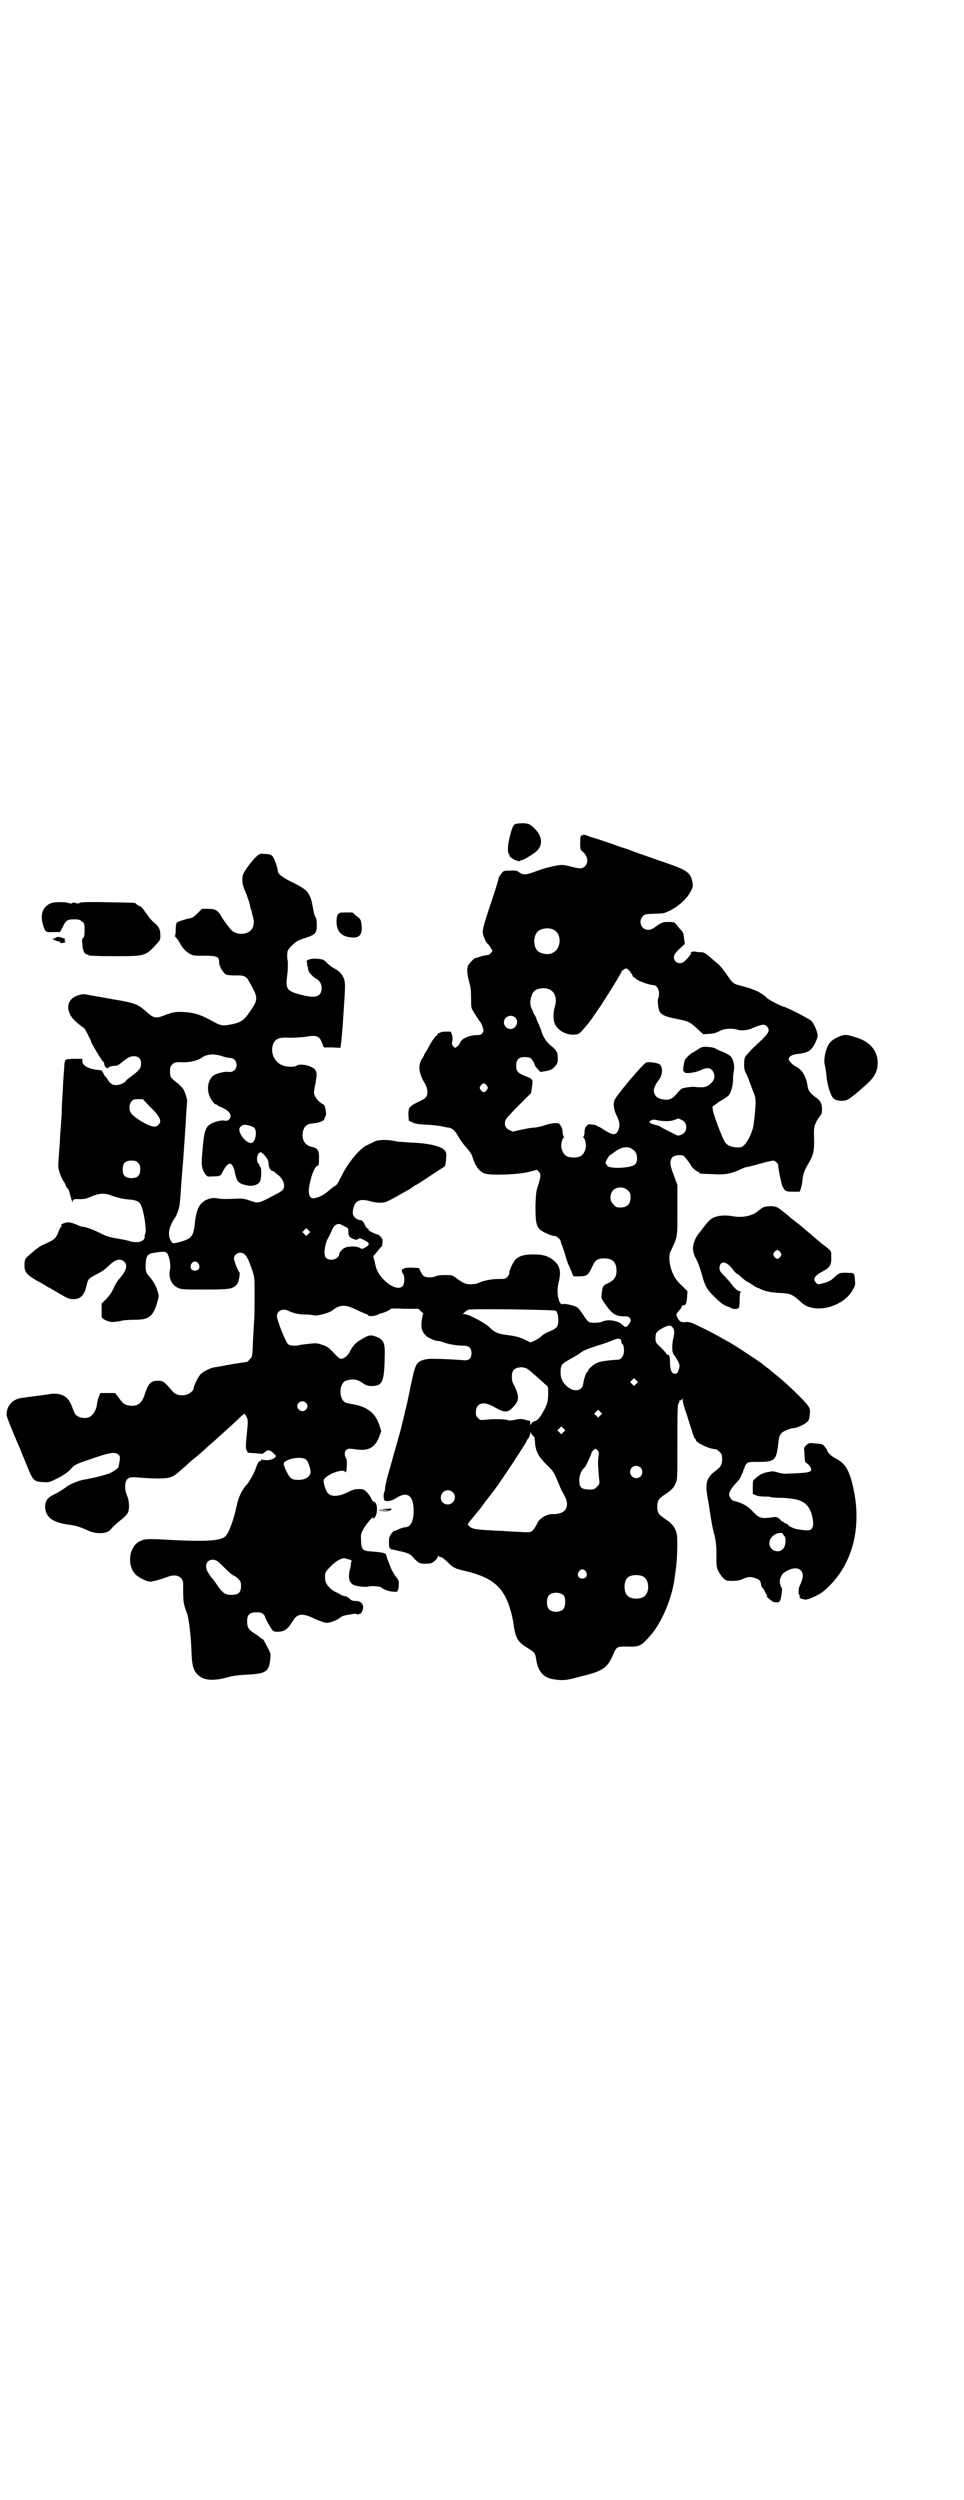 <?xml version="1.0" standalone="no"?>
<!DOCTYPE svg PUBLIC "-//W3C//DTD SVG 20010904//EN"
 "http://www.w3.org/TR/2001/REC-SVG-20010904/DTD/svg10.dtd">
<svg version="1.0" xmlns="http://www.w3.org/2000/svg"
 width="1100pt" height="2850pt" viewBox="0 0 1100 2850"
 preserveAspectRatio="xMidYMid meet">
<g transform="translate(0,2850) scale(0.5,-0.5)"
fill="#000000" stroke="none">
<path d="M1180 3822 c-8 0 -11 -7 -17 -31 -5 -21 -5 -36 -1 -39 2 -1 2 -2 1
-2 -4 0 8 -10 16 -12 6 -2 8 -2 9 0 1 2 2 2 2 1 0 -2 18 8 29 16 21 14 21 37
0 57 -11 10 -12 10 -23 11 -6 0 -13 0 -16 -1z"/>
<path d="M1330 3796 c0 -1 -1 -2 -2 -1 -3 2 -4 -4 -4 -19 0 -12 1 -14 5 -17
12 -10 15 -25 6 -34 -6 -6 -13 -6 -31 -1 -7 2 -17 4 -22 4 -11 0 -40 -7 -63
-16 -19 -7 -25 -7 -34 -1 -5 4 -8 5 -21 4 -14 0 -15 0 -20 -7 -3 -4 -6 -8 -6
-10 0 -2 -8 -29 -19 -61 -17 -51 -18 -58 -17 -65 2 -10 7 -20 11 -24 2 -1 5
-6 7 -9 l4 -7 -4 -5 c-3 -3 -5 -5 -5 -4 -1 0 -6 -1 -12 -2 -11 -3 -15 -5 -17
-5 -4 0 -16 -13 -18 -18 -3 -7 -2 -20 3 -38 3 -9 4 -19 4 -34 0 -11 0 -23 2
-26 2 -5 17 -28 19 -30 1 -1 3 -5 5 -10 3 -9 3 -10 0 -15 -2 -4 -5 -5 -15 -5
-18 -1 -33 -9 -36 -17 -1 -3 -4 -8 -7 -9 -5 -4 -5 -4 -9 1 -3 4 -3 6 -2 10 1
4 1 8 0 14 l-3 9 -11 0 c-7 0 -13 -1 -13 -2 -1 -1 -2 -2 -3 -1 -1 1 -2 0 -2
-1 0 -1 -3 -5 -7 -8 -3 -4 -9 -12 -12 -18 -3 -6 -7 -13 -9 -16 -2 -3 -4 -6 -4
-7 0 -1 -2 -5 -5 -9 -10 -15 -7 -34 7 -57 5 -8 7 -20 4 -27 -2 -5 -6 -8 -17
-13 -23 -11 -25 -14 -25 -30 l1 -14 8 -4 c6 -3 13 -4 28 -5 11 0 26 -2 35 -3
8 -2 18 -4 21 -4 8 -2 14 -7 22 -22 4 -7 12 -18 18 -24 7 -8 12 -16 13 -20 6
-21 17 -36 30 -39 15 -4 75 -2 98 4 l20 5 4 -5 c5 -5 4 -11 -2 -31 -4 -10 -5
-18 -6 -44 0 -36 1 -47 10 -56 6 -6 27 -15 34 -15 5 0 14 -9 14 -13 0 -2 1 -6
3 -9 1 -3 4 -12 7 -21 2 -9 6 -20 9 -26 2 -5 6 -13 7 -17 l3 -6 15 0 c16 1 18
2 28 23 6 14 12 18 27 18 19 0 28 -9 28 -28 0 -14 -5 -21 -18 -28 -14 -6 -14
-8 -16 -26 -1 -8 0 -11 6 -19 16 -24 25 -31 44 -31 11 0 12 -1 15 -5 2 -5 2
-6 -2 -12 -6 -9 -9 -9 -15 -3 -9 10 -34 14 -46 8 -6 -3 -25 -4 -31 -1 -2 1 -8
8 -13 16 -4 7 -10 14 -12 16 -5 5 -27 10 -34 9 -4 -1 -5 -1 -9 7 -4 11 -5 28
-1 43 6 24 3 37 -11 49 -12 10 -24 14 -46 14 -22 0 -32 -3 -41 -11 -6 -6 -15
-25 -15 -33 0 -2 -2 -5 -5 -8 -4 -4 -7 -4 -20 -4 -16 0 -35 -4 -45 -9 -4 -2
-11 -3 -18 -3 -11 0 -17 2 -34 15 -8 6 -10 6 -25 6 -9 0 -18 -1 -21 -3 -6 -3
-20 -3 -26 0 -2 1 -6 6 -8 11 l-4 8 -17 1 c-10 0 -17 -1 -17 -2 0 -1 -1 -2 -2
-1 -3 2 -4 -7 -1 -10 5 -5 5 -24 0 -29 -13 -15 -53 14 -61 43 -1 5 -3 12 -4
17 -2 5 -2 9 -1 10 1 0 5 5 9 10 4 5 8 10 9 10 2 1 3 18 1 18 -1 0 -2 1 -2 3
0 2 -1 3 -2 2 -1 -1 -2 0 -2 2 0 1 -1 2 -2 2 -4 0 -24 9 -23 11 1 1 0 2 -2 3
-2 0 -5 5 -7 10 -3 6 -6 9 -8 9 -10 0 -19 9 -19 17 2 27 14 34 41 26 6 -2 16
-3 22 -3 12 0 14 1 51 22 4 2 10 6 15 8 4 3 8 6 10 7 2 2 4 3 5 3 0 0 15 9 31
20 17 11 32 21 34 22 2 1 3 6 4 16 1 14 1 16 -3 21 -7 10 -40 17 -77 18 -15 1
-31 2 -35 3 -15 4 -39 4 -47 0 -4 -2 -12 -6 -19 -9 -16 -8 -41 -38 -55 -65 -5
-10 -10 -19 -10 -20 -1 0 -2 -1 -2 -3 0 -1 -4 -4 -9 -7 -4 -3 -11 -9 -16 -13
-7 -6 -22 -13 -30 -13 -8 0 -11 8 -10 22 3 24 13 52 20 52 2 0 3 4 3 15 1 19
-3 26 -16 28 -15 3 -24 16 -21 33 3 15 9 20 26 21 10 1 23 6 23 9 0 1 1 3 1 4
0 1 1 2 2 3 3 3 -1 27 -5 27 -1 0 -5 3 -9 6 -9 8 -14 18 -12 25 0 2 1 8 2 12
1 4 2 13 3 18 2 13 -1 20 -13 25 -10 5 -27 6 -31 3 -3 -4 -24 -4 -33 0 -18 7
-27 26 -23 44 4 16 13 21 40 19 10 0 25 1 34 2 27 5 33 2 39 -14 l4 -10 19 0
19 -1 1 8 c1 4 4 37 6 72 4 56 4 66 2 74 -3 12 -12 22 -25 28 -5 3 -13 9 -16
13 -6 6 -8 7 -20 8 -10 1 -15 0 -21 -2 -4 -2 -6 -4 -5 -4 2 0 2 -2 2 -6 0 -3
0 -6 1 -6 1 0 1 -2 1 -3 -1 -7 8 -18 18 -24 9 -5 13 -12 13 -22 0 -19 -14 -24
-47 -15 -34 9 -36 13 -31 49 1 8 1 20 1 26 -2 10 -2 14 -1 23 0 2 4 9 11 15 9
9 13 11 28 16 25 8 28 11 28 30 0 9 -1 16 -3 18 -1 1 -4 9 -5 17 -4 21 -4 23
-9 33 -5 11 -15 18 -42 31 -20 10 -30 18 -30 24 0 7 -8 29 -12 34 -3 3 -7 5
-16 5 -12 1 -13 1 -20 -5 -13 -12 -30 -36 -32 -44 -2 -10 -1 -20 4 -32 4 -9
12 -31 13 -38 0 -3 1 -6 2 -8 1 -2 2 -5 2 -7 0 -2 2 -8 3 -12 5 -21 -6 -36
-27 -36 -12 0 -20 4 -27 13 -3 4 -7 9 -9 12 -2 3 -7 9 -10 15 -8 14 -14 17
-31 17 l-13 0 -10 -10 c-5 -5 -12 -11 -15 -11 -15 -3 -29 -8 -32 -10 -2 -2 -3
-8 -3 -17 0 -8 -1 -14 -2 -14 0 0 1 -2 4 -5 3 -3 6 -8 8 -12 6 -11 12 -17 21
-23 8 -5 11 -5 34 -5 29 0 34 -2 34 -14 0 -3 1 -7 1 -8 1 0 2 -2 2 -4 1 -4 9
-15 13 -17 3 -1 11 -2 20 -2 19 1 26 -1 32 -13 22 -38 22 -41 2 -70 -13 -19
-20 -24 -40 -28 -19 -4 -25 -4 -40 4 -33 19 -49 23 -77 24 -14 0 -18 -1 -33
-6 -25 -10 -28 -10 -49 9 -16 14 -25 18 -69 25 -21 4 -46 8 -56 10 -15 3 -17
3 -27 0 -21 -6 -29 -24 -19 -44 4 -9 17 -21 32 -31 2 -1 16 -29 16 -31 0 -3
24 -43 27 -45 2 -1 3 -4 3 -6 0 -2 1 -5 3 -7 3 -3 4 -3 8 0 3 2 8 3 13 3 6 0
9 2 16 8 14 11 19 14 28 14 10 0 16 -6 16 -17 0 -10 -4 -15 -21 -28 -7 -5 -14
-10 -14 -12 -3 -4 -14 -9 -22 -9 -9 0 -14 4 -20 14 -2 3 -4 6 -5 6 -1 0 -2 3
-4 7 -2 4 -4 7 -6 7 -2 0 -6 1 -9 1 -19 2 -33 10 -33 19 l0 6 -17 0 c-10 0
-19 -1 -21 -2 -1 -1 -3 -6 -3 -11 -2 -26 -3 -42 -4 -65 -1 -14 -2 -31 -2 -38
0 -7 -1 -23 -2 -36 -1 -13 -2 -25 -2 -28 0 -3 -1 -17 -2 -31 -1 -14 -2 -28 -2
-31 -1 -7 5 -27 12 -37 3 -4 5 -9 5 -10 0 -1 2 -4 4 -6 2 -2 4 -7 5 -11 2 -9
7 -24 7 -20 0 6 4 7 17 6 6 0 14 1 18 3 25 11 36 12 54 5 15 -5 26 -8 43 -9
16 -2 22 -5 26 -19 6 -16 10 -51 8 -57 -1 -3 -2 -6 -2 -7 2 -8 -7 -14 -19 -14
-5 0 -12 1 -14 2 -2 1 -15 4 -28 6 -18 3 -28 6 -39 12 -16 8 -32 14 -40 15 -3
0 -10 2 -15 5 -6 2 -13 5 -17 5 -8 1 -22 -5 -18 -7 2 -1 2 -2 1 -2 -2 0 -5 -5
-7 -11 -6 -16 -9 -19 -29 -28 -9 -4 -17 -8 -17 -9 0 -1 -1 -2 -2 -2 -2 0 -5
-3 -20 -16 -8 -7 -9 -8 -10 -18 -1 -20 3 -25 30 -41 5 -2 13 -7 18 -10 4 -3 8
-5 9 -5 0 0 10 -6 22 -13 19 -11 23 -13 32 -13 17 0 26 9 31 33 3 13 5 15 23
24 15 8 16 9 27 19 15 15 27 18 36 9 8 -8 4 -21 -12 -39 -4 -4 -10 -14 -13
-22 -5 -10 -11 -18 -17 -24 l-10 -10 0 -13 c0 -8 0 -15 0 -17 0 -5 15 -12 24
-12 4 0 12 1 18 2 6 2 20 3 31 3 11 0 22 1 24 2 15 3 24 15 30 39 4 13 4 14 0
26 -3 11 -11 24 -21 35 -5 5 -7 15 -5 30 1 15 5 19 20 21 19 3 26 3 29 -2 5
-8 8 -28 6 -36 -4 -17 3 -35 16 -41 9 -5 11 -5 63 -5 58 0 64 1 74 12 4 4 8
28 5 28 -2 0 -12 25 -12 31 0 7 7 13 14 13 11 0 17 -8 28 -41 5 -15 5 -18 5
-53 0 -20 0 -48 -1 -61 -1 -13 -2 -37 -3 -53 -1 -28 -1 -29 -7 -35 -3 -4 -6
-6 -6 -6 -1 0 -15 -2 -33 -5 -18 -3 -36 -7 -40 -7 -12 -2 -28 -10 -34 -17 -6
-7 -15 -26 -15 -31 0 -5 -9 -13 -17 -15 -14 -3 -25 0 -32 9 -19 22 -21 23 -33
23 -16 0 -22 -6 -31 -35 -6 -16 -15 -23 -30 -22 -13 1 -18 4 -27 17 l-9 12
-17 0 -17 0 -4 -10 c-2 -6 -4 -14 -4 -18 -1 -9 -8 -21 -14 -25 -11 -8 -33 -3
-37 8 -1 2 -4 9 -6 15 -8 22 -24 31 -48 28 -17 -3 -22 -3 -43 -6 -10 -1 -20
-3 -23 -3 -21 -3 -35 -17 -35 -39 0 -4 16 -44 30 -75 1 -3 8 -20 15 -37 15
-38 17 -40 38 -41 14 -1 14 -1 34 9 12 6 23 14 27 18 10 12 14 14 41 23 51 18
63 20 71 12 3 -3 3 -5 2 -14 -1 -5 -2 -11 -2 -11 1 -4 -10 -12 -21 -17 -13 -5
-38 -11 -56 -14 -14 -2 -38 -12 -45 -19 -3 -2 -12 -8 -21 -13 -20 -9 -25 -16
-25 -31 1 -23 17 -35 53 -40 17 -2 29 -6 46 -14 21 -9 46 -7 53 6 2 2 10 10
20 18 13 10 17 16 18 20 3 12 1 27 -3 36 -6 13 -6 32 1 38 5 4 5 5 30 3 41 -3
59 -2 68 1 10 4 11 5 34 25 8 8 19 17 23 20 4 3 14 12 22 19 8 8 17 15 19 17
10 9 39 35 54 49 9 9 16 15 17 15 1 -1 3 -4 5 -8 3 -6 3 -10 1 -31 -4 -40 -4
-41 2 -50 0 0 7 -1 15 -1 9 -1 16 -1 16 -2 1 0 3 1 6 3 8 8 13 7 23 -3 5 -5 5
-6 -3 -11 -7 -3 -13 -4 -24 -2 -3 1 -4 0 -3 -2 0 -1 -1 -2 -2 -1 -2 1 -7 -6
-9 -13 -3 -11 -15 -33 -22 -41 -4 -4 -10 -13 -13 -19 -5 -11 -7 -15 -11 -34
-6 -28 -17 -58 -25 -65 -11 -10 -45 -12 -123 -8 -53 3 -61 3 -72 -3 -23 -11
-30 -50 -12 -73 6 -8 27 -19 36 -19 6 0 23 5 40 11 19 8 35 0 35 -16 0 -43 0
-44 9 -68 4 -11 9 -52 10 -86 1 -32 4 -43 14 -53 13 -13 34 -15 65 -7 13 4 28
6 48 7 44 2 50 7 53 37 1 9 1 12 -8 28 -5 10 -9 17 -9 16 0 -1 -2 0 -4 2 -3 2
-10 8 -17 12 -12 8 -15 13 -15 27 0 16 7 21 26 20 7 0 14 -5 15 -11 2 -6 13
-26 18 -31 3 -2 7 -3 15 -2 12 1 19 6 30 24 11 18 22 19 51 5 11 -5 23 -9 26
-9 8 0 22 5 30 11 6 5 10 6 24 8 4 1 8 1 9 2 0 0 3 0 6 -1 4 -1 6 -1 6 0 0 2
1 2 1 1 3 -2 8 9 8 15 -1 9 -7 14 -18 14 -6 0 -9 1 -13 5 -3 3 -8 6 -12 6 -4
1 -7 2 -8 3 -1 1 -5 3 -9 5 -15 6 -27 20 -27 31 -1 14 0 16 12 28 12 13 27 21
34 19 3 -1 6 -2 7 -2 6 -1 9 -4 7 -6 -1 -1 -2 -3 -1 -3 0 -1 0 -6 -2 -12 -5
-20 -3 -31 7 -37 7 -4 29 -6 36 -4 5 2 26 0 28 -2 1 -2 11 -7 16 -8 6 -2 22
-3 21 -1 0 0 0 2 1 3 1 1 2 6 2 12 1 8 0 10 -7 19 -4 6 -10 15 -12 22 -2 6 -5
12 -5 13 -1 1 -2 5 -3 8 -1 4 -2 8 -4 9 -3 2 -18 4 -34 5 -17 1 -21 5 -21 25
-1 13 0 16 5 25 4 9 26 35 22 27 -1 -2 -1 -2 1 -2 11 4 11 38 1 38 -1 0 -4 3
-5 6 -1 3 -5 10 -10 15 -8 8 -8 8 -20 8 -9 0 -14 -2 -26 -8 -19 -9 -35 -10
-43 -2 -5 4 -12 25 -10 31 5 12 44 27 49 18 1 -2 2 0 3 5 1 14 1 23 -1 26 -4
5 -4 15 -1 18 5 5 6 5 27 2 27 -3 41 6 50 31 l4 11 -4 13 c-9 28 -27 42 -58
48 -7 1 -16 3 -19 4 -16 7 -16 43 0 50 16 5 26 4 40 -6 7 -5 11 -6 19 -6 25 0
29 9 30 68 1 27 -2 36 -14 42 -14 7 -21 7 -33 0 -20 -11 -24 -16 -33 -32 -4
-9 -13 -16 -20 -16 -2 0 -6 3 -10 7 -18 19 -20 21 -33 25 -11 4 -14 4 -32 2
-11 -1 -21 -3 -22 -3 0 -1 -5 -1 -10 -1 -7 0 -11 1 -14 4 -6 6 -25 55 -25 63
0 13 14 19 27 12 11 -5 22 -8 38 -8 9 0 17 -1 19 -2 6 -2 34 5 42 11 18 14 29
15 57 1 11 -5 20 -9 21 -9 1 0 3 -1 4 -3 3 -3 14 -2 23 2 3 2 7 3 8 3 3 0 21
8 21 10 0 1 14 1 31 0 l32 0 6 -6 c4 -3 6 -6 5 -6 -2 0 -5 -22 -4 -30 1 -8 5
-15 12 -21 7 -5 24 -12 25 -10 1 0 6 -1 12 -3 13 -5 32 -8 46 -8 13 0 19 -5
19 -17 0 -13 -7 -18 -20 -16 -11 1 -46 3 -70 3 -14 0 -25 -3 -31 -8 -7 -6 -10
-17 -18 -55 -9 -44 -8 -40 -12 -54 -1 -7 -3 -14 -4 -17 0 -3 -1 -6 -2 -8 0 -2
-1 -6 -2 -9 -1 -3 -1 -7 -2 -8 0 -1 -1 -5 -2 -8 -2 -7 -23 -82 -29 -103 -2 -7
-4 -17 -5 -22 0 -5 -1 -10 -2 -12 -2 -3 -2 -15 0 -18 3 -5 18 -2 28 5 25 16
39 5 39 -30 0 -23 -7 -37 -19 -37 -3 0 -9 -2 -14 -4 -6 -3 -11 -5 -11 -4 -3 0
-12 -13 -12 -18 -1 -21 0 -24 9 -25 4 -1 13 -3 22 -5 15 -4 17 -5 25 -14 11
-12 15 -14 30 -13 10 0 12 1 19 7 4 4 7 9 7 10 0 2 1 2 1 1 1 -2 3 -3 5 -3 2
0 9 -5 15 -11 12 -13 19 -16 42 -21 62 -15 87 -37 102 -89 3 -9 5 -20 6 -25 5
-38 9 -46 31 -60 18 -11 19 -13 21 -23 4 -32 17 -47 43 -50 19 -3 28 -2 60 7
50 12 60 19 73 49 8 19 9 19 31 19 31 -1 33 1 56 27 24 28 47 82 53 125 1 5 2
15 3 22 4 24 5 77 2 85 -4 14 -11 22 -26 32 -15 10 -18 14 -18 28 0 14 3 18
18 28 15 10 20 15 25 28 3 6 3 19 3 92 0 71 0 85 3 88 2 3 2 5 1 6 0 1 0 1 1
0 2 0 4 1 5 2 2 4 2 3 2 -1 0 -3 3 -16 8 -29 4 -13 10 -32 13 -41 3 -10 6 -18
7 -18 1 0 2 -1 2 -3 0 -6 31 -21 45 -21 2 0 6 -3 9 -6 5 -5 6 -7 6 -16 0 -13
-3 -19 -16 -28 -20 -16 -23 -27 -17 -62 3 -14 5 -30 6 -36 2 -15 6 -36 10 -50
2 -8 4 -20 4 -41 0 -28 0 -31 5 -40 7 -13 15 -21 22 -21 14 -1 25 0 33 4 11 5
18 6 28 2 10 -3 12 -5 14 -14 0 -4 2 -8 4 -9 1 -1 3 -4 4 -6 1 -3 3 -6 4 -8 2
-2 3 -3 1 -3 -1 0 0 -3 4 -6 3 -3 7 -6 8 -6 1 0 2 -1 1 -2 0 0 3 -1 7 -1 6 -1
8 0 10 3 3 5 6 29 4 30 -3 2 -5 13 -4 19 4 12 7 15 17 20 13 7 25 7 31 0 6 -7
6 -16 -4 -37 -2 -5 -2 -18 0 -18 1 0 1 -2 1 -4 -1 -3 1 -5 13 -7 5 -1 30 10
40 18 70 57 94 154 64 258 -8 25 -16 36 -35 46 -10 5 -19 14 -19 18 0 1 -3 5
-6 9 -5 6 -6 6 -21 7 -15 2 -15 1 -21 -4 -3 -3 -5 -6 -5 -7 0 -1 1 -8 1 -16 1
-14 1 -16 5 -18 2 -1 6 -5 8 -8 7 -13 2 -14 -58 -16 -3 0 -10 1 -16 3 -6 2
-13 3 -16 2 -3 -1 -8 -1 -10 -2 -8 -1 -18 -7 -24 -13 -7 -5 -7 -6 -7 -21 l0
-15 7 -3 c4 -2 12 -3 19 -3 6 0 13 0 14 -1 1 -1 14 -2 28 -2 42 -2 57 -10 66
-36 5 -17 5 -30 0 -35 -4 -4 -9 -4 -30 -1 -9 1 -24 8 -24 11 0 1 -1 2 -3 2 -1
0 -4 1 -6 3 -2 2 -3 3 -3 2 0 -1 -3 1 -6 5 -6 5 -7 6 -15 5 -28 -4 -32 -3 -48
14 -10 10 -15 13 -26 18 -8 3 -15 5 -16 5 -4 0 -11 9 -11 15 0 6 7 17 18 28 4
4 8 10 9 13 1 3 2 6 3 7 1 1 2 3 2 5 0 2 1 4 2 4 0 0 1 2 1 4 1 3 3 7 5 9 4 4
7 4 28 4 36 0 40 4 44 41 2 17 3 20 8 25 5 5 21 11 28 11 5 0 24 8 30 14 4 3
5 7 6 17 1 11 1 13 -4 20 -8 12 -52 54 -75 72 -4 3 -9 7 -11 9 -2 2 -6 5 -9 7
-3 2 -6 5 -8 6 -1 1 -5 5 -9 7 -4 3 -15 10 -24 16 -27 18 -38 25 -53 33 -8 4
-17 10 -20 11 -3 2 -18 10 -33 17 -24 12 -27 13 -36 13 -11 -2 -16 1 -21 12
-2 6 -2 6 4 13 4 4 7 9 7 10 0 2 1 3 3 3 6 0 8 4 9 18 l1 14 -10 10 c-15 14
-20 21 -26 37 -6 17 -7 33 -3 43 17 36 16 31 16 95 l0 57 -8 22 c-10 25 -10
34 -3 42 4 4 19 6 25 3 3 -2 18 -22 18 -24 0 -2 13 -13 16 -13 1 0 2 -1 2 -2
0 -2 1 -2 30 -3 28 -2 42 1 62 10 6 3 13 6 16 6 5 1 17 4 42 11 9 2 17 4 19 4
3 0 11 -7 11 -10 0 -8 7 -42 9 -47 6 -13 8 -14 25 -14 l15 0 3 8 c1 4 3 12 3
16 2 17 4 22 11 35 14 23 16 32 16 55 0 11 -1 23 0 28 0 8 5 20 13 30 4 4 5 8
5 16 0 13 -4 20 -14 27 -12 8 -18 16 -19 26 -3 21 -12 37 -26 44 -8 4 -17 13
-17 17 0 6 8 11 20 12 18 2 26 5 32 12 6 6 15 25 14 31 0 7 -9 28 -15 33 -6 5
-52 29 -63 32 -8 2 -32 15 -37 19 -13 13 -28 20 -58 28 -20 5 -20 5 -35 27 -7
10 -16 21 -20 24 -4 3 -12 10 -19 16 -9 8 -14 10 -18 10 -3 0 -9 0 -12 1 -5 2
-15 -1 -12 -3 1 -1 -4 -8 -13 -17 -10 -11 -26 -6 -26 8 0 5 3 9 12 18 l13 12
-2 13 c-1 12 -2 14 -10 22 -4 5 -9 11 -10 12 -1 2 -5 3 -15 3 -14 0 -16 -1
-30 -11 -11 -9 -22 -9 -29 -2 -7 7 -7 19 0 26 5 5 6 5 32 6 15 0 18 1 32 8 19
10 38 27 46 44 5 10 5 12 3 21 -4 20 -12 26 -58 42 -9 3 -29 10 -43 15 -14 5
-27 9 -28 10 -1 0 -3 1 -4 1 -1 1 -8 3 -15 6 -7 2 -23 7 -35 12 -12 4 -27 9
-33 11 -6 2 -15 4 -19 6 -9 4 -15 5 -15 3z m-68 -215 c21 -9 20 -45 -2 -54
-10 -5 -28 -1 -34 6 -9 10 -9 32 0 42 7 8 24 11 36 6z m176 -96 c3 -5 6 -9 6
-10 0 -2 1 -3 2 -3 1 0 4 -2 7 -5 5 -4 30 -13 38 -13 7 0 13 -8 13 -19 0 -5
-1 -10 -2 -12 -2 -3 0 -25 4 -30 4 -7 13 -11 38 -16 27 -5 31 -7 50 -25 l11
-10 13 1 c8 0 15 2 17 3 2 1 7 3 11 5 7 4 29 5 38 1 6 -2 23 -1 31 3 23 10 30
11 35 5 9 -10 6 -15 -31 -49 -10 -10 -18 -19 -19 -22 -3 -10 -2 -29 1 -33 1
-2 4 -8 7 -15 4 -12 8 -22 13 -35 5 -9 4 -29 -1 -69 -2 -16 -11 -35 -20 -46
-6 -6 -7 -7 -17 -7 -13 0 -25 5 -29 13 -7 11 -26 63 -27 71 l-1 9 15 11 c9 5
18 11 20 13 6 4 12 22 12 39 0 7 1 16 2 20 2 10 -2 27 -8 32 -2 2 -10 7 -18
10 -8 3 -16 7 -17 8 -2 1 -10 3 -16 3 -12 1 -13 1 -24 -6 -6 -4 -11 -7 -11 -7
-3 0 -16 -12 -18 -17 -3 -7 -5 -27 -3 -26 1 1 2 0 2 -1 0 -5 24 -2 37 4 16 8
25 6 30 -7 4 -9 0 -18 -10 -26 -8 -6 -13 -7 -34 -5 -6 1 -25 -2 -29 -4 -2 -1
-7 -6 -12 -12 -11 -13 -18 -15 -34 -12 -7 2 -11 4 -14 8 -7 10 -5 19 9 38 7
10 8 26 1 33 -5 4 -26 7 -32 4 -9 -5 -68 -75 -72 -86 -3 -8 -1 -23 6 -36 7
-15 7 -22 3 -32 -6 -12 -12 -12 -34 2 -6 4 -11 7 -13 7 -1 0 -2 1 -2 2 0 0 -4
1 -8 2 -5 0 -9 1 -10 1 -1 1 -9 -7 -9 -11 -1 -1 -1 -6 -1 -10 -1 -5 -2 -8 -3
-8 -1 0 -1 -1 1 -2 3 -2 6 -15 5 -22 -4 -17 -11 -23 -28 -23 -17 0 -24 6 -28
23 -1 7 2 20 5 22 2 1 2 2 1 2 -1 0 -2 4 -3 9 0 10 -3 16 -8 21 -4 3 -21 1
-34 -4 -6 -2 -16 -4 -23 -5 -8 0 -22 -3 -31 -5 l-18 -4 -8 4 c-9 4 -12 13 -8
23 1 3 15 18 30 33 l28 28 2 14 c3 17 2 18 -16 25 -17 7 -20 11 -20 24 0 13 6
19 19 19 5 0 11 -1 13 -2 4 -2 11 -14 10 -16 0 -1 3 -5 7 -9 l6 -7 13 2 c11 2
14 4 20 10 6 7 7 9 7 19 0 14 -3 19 -17 30 -10 8 -18 22 -21 34 -1 3 -4 10 -6
15 -3 6 -5 11 -5 12 0 1 -2 5 -4 8 -2 3 -4 6 -3 6 0 0 -1 3 -3 7 -4 8 -5 16
-2 27 4 15 11 20 27 21 23 1 35 -18 27 -43 -4 -13 -4 -30 1 -40 7 -14 26 -24
43 -23 10 1 11 1 21 12 5 6 13 15 17 21 4 5 8 11 9 13 1 1 6 9 12 17 5 8 13
20 16 25 11 17 33 53 33 55 0 2 8 8 11 8 2 0 5 -3 9 -7z m-262 -105 c9 -9 2
-26 -11 -26 -8 0 -15 7 -15 15 0 13 16 20 26 11z m-669 -88 c6 -2 14 -4 18 -4
14 0 20 -18 10 -28 -4 -3 -6 -4 -12 -4 -10 2 -32 -4 -37 -9 -11 -10 -14 -27
-9 -43 4 -11 12 -22 16 -22 2 0 3 -1 3 -2 0 0 5 -3 10 -5 18 -7 25 -19 17 -27
-3 -3 -6 -4 -10 -3 -9 2 -30 -4 -37 -11 -8 -7 -11 -20 -14 -58 -3 -32 -2 -40
6 -52 5 -7 5 -7 19 -6 16 0 17 1 23 14 3 5 7 11 10 13 5 3 6 3 10 -2 2 -2 5
-9 6 -16 4 -19 7 -24 21 -28 16 -5 31 -2 36 7 4 5 4 33 1 34 -1 0 -2 1 -2 3 0
1 -1 4 -3 5 -4 3 -3 19 2 23 4 4 7 2 16 -9 4 -5 6 -9 6 -16 0 -8 5 -16 10 -16
1 0 3 -1 4 -3 2 -1 5 -4 8 -6 13 -11 17 -26 10 -34 -2 -3 -15 -10 -29 -17 -27
-14 -27 -14 -49 -6 -10 3 -15 4 -28 3 -22 -1 -35 -1 -43 1 -10 2 -24 -1 -32
-8 -11 -8 -16 -21 -19 -46 -3 -31 -7 -37 -29 -44 -21 -6 -22 -6 -26 1 -8 13
-5 32 9 52 3 4 6 12 8 18 3 10 4 16 7 64 1 15 3 37 4 49 1 12 2 31 3 44 1 13
2 27 2 31 1 4 1 19 2 33 1 14 2 26 2 27 1 3 -4 19 -8 27 -2 3 -9 11 -16 16
-14 11 -15 13 -15 26 0 8 1 11 5 15 5 5 8 6 25 5 16 0 34 4 43 11 12 8 28 9
46 3z m604 -67 c3 -5 3 -5 0 -10 -2 -3 -5 -5 -7 -5 -2 0 -5 2 -7 5 -3 5 -3 5
0 10 2 3 5 5 7 5 2 0 5 -2 7 -5z m-769 -48 c23 -22 28 -33 20 -41 -5 -6 -12
-6 -23 -1 -13 5 -35 20 -39 26 -6 7 -6 20 0 28 4 4 6 5 15 5 l11 0 16 -17z
m1213 -30 c15 -6 15 -28 0 -34 -7 -3 -8 -3 -19 3 -22 11 -29 15 -30 16 -1 1
-5 2 -9 3 -4 1 -10 3 -12 4 -4 3 -4 3 0 6 3 2 6 3 10 2 18 -4 33 -4 42 -1 6 2
10 4 11 4 0 0 3 -1 7 -3z m-975 -18 c8 -7 3 -35 -7 -35 -14 0 -33 28 -25 36 2
2 4 4 6 5 6 2 21 -2 26 -6z m868 -53 c7 -7 8 -23 2 -30 -7 -9 -57 -12 -64 -4
-2 3 -4 6 -4 7 0 3 8 17 10 17 0 0 6 4 11 8 18 13 33 14 45 2z m-1133 -27 c4
-4 5 -7 5 -15 0 -14 -6 -20 -20 -20 -14 0 -20 6 -20 20 0 14 6 20 20 20 8 0
11 -1 15 -5z m1118 -63 c5 -5 6 -7 6 -16 0 -15 -8 -23 -23 -23 -9 0 -11 1 -16
7 -9 8 -9 23 -1 32 9 9 24 9 34 0z m-647 -82 c9 -4 9 -4 9 -12 0 -10 2 -13 12
-17 5 -2 7 -2 10 0 5 3 4 3 19 -5 8 -4 7 -9 -2 -14 -7 -4 -8 -4 -13 -1 -7 4
-23 4 -32 1 -7 -2 -15 -11 -15 -16 0 -6 -9 -12 -17 -12 -13 0 -18 6 -16 23 1
8 3 17 6 23 3 5 7 13 9 18 5 12 8 15 14 17 6 1 5 1 16 -5z m-82 -17 l-5 -5 -4
4 -5 5 4 4 5 5 4 -4 5 -5 -4 -4z m-251 -68 c5 -8 1 -16 -8 -16 -9 0 -13 8 -8
16 2 3 5 5 8 5 3 0 6 -2 8 -5z m793 -106 c10 0 20 -1 21 -1 4 0 8 -12 7 -24 0
-13 -4 -17 -21 -24 -6 -2 -14 -7 -17 -10 -7 -7 -25 -16 -27 -14 -1 1 -8 4 -16
8 -14 5 -18 6 -41 9 -15 2 -24 6 -34 16 -9 10 -49 31 -58 31 l-4 0 4 4 c2 2 6
5 9 6 4 2 128 1 177 -1z m288 -38 c5 -6 6 -12 3 -24 -4 -18 -4 -34 1 -40 2 -2
6 -8 9 -14 5 -10 5 -11 0 -25 -1 -3 -4 -4 -7 -4 -7 0 -11 9 -11 26 0 13 -2 19
-5 17 -1 -1 -2 0 -2 1 0 1 -6 8 -13 15 -13 12 -13 13 -13 22 0 13 2 15 16 23
13 7 18 7 22 3z m-119 -28 c2 -1 3 -3 3 -5 0 -3 1 -6 3 -7 2 -2 3 -7 3 -14 0
-12 -6 -21 -14 -21 -21 -1 -41 -4 -47 -7 -8 -3 -21 -15 -21 -18 0 -2 -1 -3 -2
-3 -2 0 -8 -17 -9 -27 -4 -23 -34 -18 -48 8 -5 9 -5 30 0 36 2 3 12 9 21 14 9
5 19 11 21 13 6 5 17 9 38 16 11 3 25 8 32 11 13 5 15 6 20 4z m-210 -69 c3
-2 11 -9 18 -15 8 -7 17 -15 21 -19 7 -5 7 -6 7 -19 0 -20 -2 -27 -11 -43 -9
-16 -14 -21 -22 -23 -2 -1 -5 -3 -6 -6 -1 -3 -2 -3 -2 3 0 4 -1 6 -1 5 -1 0
-4 0 -7 1 -8 3 -15 4 -27 1 -9 -2 -13 -2 -16 -1 -5 3 -37 3 -52 1 -10 -1 -11
-1 -16 4 -5 5 -5 6 -5 15 2 21 19 24 44 9 21 -12 29 -12 40 0 16 16 16 26 1
55 -4 8 -4 25 1 30 6 8 24 9 33 2z m247 -33 l-5 -5 -4 4 -5 5 4 4 5 5 4 -4 5
-5 -4 -4z m-754 -43 c5 -5 5 -11 0 -16 -10 -10 -27 5 -16 16 4 4 12 4 16 0z
m672 -29 l-5 -5 -4 4 -5 5 4 4 5 5 4 -4 5 -5 -4 -4z m-84 -38 l-5 -5 -4 4 -5
5 4 4 5 5 4 -4 5 -5 -4 -4z m-69 -9 c2 -2 4 -5 4 -5 -1 -1 -1 -1 -1 -1 0 -1 1
-5 1 -10 2 -21 9 -32 28 -51 13 -12 15 -16 22 -32 4 -10 9 -21 10 -24 11 -19
13 -25 13 -32 0 -15 -11 -23 -31 -23 -15 1 -33 -10 -38 -23 -2 -5 -6 -10 -8
-13 -5 -5 -6 -6 -26 -5 -11 1 -27 1 -36 2 -9 1 -25 1 -36 2 -36 2 -41 3 -49
10 -4 3 -3 5 10 20 7 9 13 16 14 17 1 1 7 9 14 19 8 10 17 22 21 27 15 20 73
108 73 111 0 1 2 4 4 6 2 3 4 8 4 11 0 3 1 4 1 2 1 -2 3 -5 6 -8z m149 -46
c-2 -10 -1 -27 1 -49 2 -15 1 -15 -5 -21 -6 -6 -7 -6 -19 -6 -17 1 -21 5 -21
22 0 11 6 24 12 28 2 1 16 31 16 34 0 1 2 4 5 6 4 4 4 4 8 0 4 -4 4 -5 3 -14z
m-667 -8 c5 -5 12 -26 9 -32 -3 -9 -13 -14 -27 -14 -15 0 -19 3 -26 17 -9 18
-9 22 -4 25 13 9 40 11 48 4z m763 -18 c5 -5 5 -15 0 -20 -9 -9 -24 -2 -24 10
0 8 6 14 14 14 3 0 8 -2 10 -4z m-429 -56 c11 -10 3 -28 -11 -28 -9 0 -16 6
-16 16 0 14 17 22 27 12z m753 -94 c0 -1 2 -4 4 -6 4 -4 4 -20 -2 -28 -6 -9
-21 -9 -28 0 -12 14 3 36 23 35 1 0 3 -1 3 -1z m-1274 -78 c10 -10 19 -18 21
-18 1 0 6 -3 10 -7 6 -6 7 -8 7 -17 0 -16 -7 -21 -25 -20 -11 0 -18 5 -30 23
-6 9 -12 17 -13 17 0 0 -3 4 -6 9 -11 16 -5 32 11 31 7 -1 10 -3 25 -18z m825
-9 c5 -8 1 -16 -8 -16 -9 0 -13 8 -8 16 2 3 5 5 8 5 3 0 6 -2 8 -5z m132 -12
c12 -7 14 -33 3 -43 -8 -9 -32 -9 -40 0 -9 8 -9 32 0 41 7 7 27 8 37 2z m-182
-43 c4 -6 4 -24 -1 -30 -7 -9 -27 -9 -34 0 -5 6 -5 24 0 30 7 9 27 9 35 0z"/>
<path d="M117 3641 c-19 -7 -26 -25 -19 -49 5 -17 6 -18 24 -17 l15 0 6 11 c7
16 11 18 26 18 11 0 14 -1 18 -5 6 -4 6 -6 6 -20 0 -12 -1 -16 -3 -17 -3 -2
-3 -5 -2 -16 1 -14 5 -22 11 -22 2 0 3 -1 3 -2 0 -1 23 -2 57 -2 70 0 72 0 94
23 13 14 13 14 13 25 0 13 -4 21 -16 30 -4 4 -10 10 -12 14 -3 4 -5 7 -6 8 -1
1 -3 4 -5 7 -2 3 -6 7 -10 8 -4 2 -7 4 -7 5 0 2 -4 2 -65 3 -41 1 -61 0 -62
-1 -2 -2 -3 -2 -3 -1 0 1 -2 0 -3 -1 -3 -2 -3 -2 -2 0 1 1 -1 2 -6 2 -5 0 -7
-1 -6 -2 1 -2 1 -2 -2 0 -1 1 -3 2 -3 1 0 -1 -1 -1 -2 0 -4 3 -32 3 -39 0z"/>
<path d="M776 3619 c-6 -3 -8 -8 -8 -20 0 -21 10 -34 32 -36 20 -3 28 6 25 29
-1 11 -3 14 -12 20 -4 3 -7 6 -7 7 0 1 -26 1 -30 0z"/>
<path d="M127 3562 c-1 -1 -3 -2 -6 -2 -3 0 -1 -1 5 -4 4 -2 9 -3 11 -3 1 1 1
1 0 -1 -1 -2 4 -3 10 -1 2 1 3 2 1 4 -2 2 -2 3 1 3 5 0 -11 6 -16 6 -3 0 -5
-1 -6 -2z"/>
<path d="M1925 3340 c-9 -2 -22 -8 -29 -15 -10 -9 -17 -37 -14 -52 2 -8 3 -15
5 -33 2 -16 9 -38 14 -43 5 -6 16 -8 28 -6 7 1 20 11 51 39 16 15 23 28 23 47
0 26 -16 46 -44 56 -21 7 -26 8 -34 7z"/>
<path d="M1741 2947 c-3 -2 -8 -5 -11 -8 -12 -11 -36 -16 -57 -12 -16 3 -32 2
-42 -2 -9 -3 -15 -9 -32 -32 -3 -4 -7 -8 -7 -9 -1 -1 -4 -6 -6 -11 -6 -14 -6
-26 1 -40 7 -13 10 -22 18 -50 5 -15 7 -19 16 -30 17 -18 29 -28 37 -31 4 -1
9 -3 12 -5 6 -2 12 -2 16 1 1 2 2 8 2 19 0 11 1 17 3 18 1 0 0 1 -2 1 -5 0
-12 6 -20 17 -3 4 -11 13 -16 18 -9 9 -11 12 -11 17 0 19 16 18 31 -3 4 -5 8
-9 9 -9 1 0 6 -4 11 -9 6 -5 11 -9 12 -9 0 0 6 -3 12 -7 5 -4 11 -7 12 -7 1 0
5 -2 9 -4 8 -4 28 -8 47 -8 18 -1 25 -4 41 -19 10 -9 14 -11 25 -14 34 -9 81
11 96 42 5 8 5 11 4 22 -1 15 -2 15 -15 15 -19 1 -21 0 -32 -10 -8 -8 -13 -10
-23 -13 -16 -4 -14 -4 -19 1 -8 7 -3 16 15 25 17 9 21 15 20 34 0 14 1 12 -18
27 -6 4 -20 17 -56 47 -5 4 -12 9 -14 11 -2 1 -4 3 -5 4 -1 1 -8 7 -16 13 -15
12 -15 12 -28 13 -9 0 -15 -1 -19 -3z m40 -102 c3 -5 3 -5 0 -10 -2 -3 -5 -5
-7 -5 -2 0 -5 2 -7 5 -3 5 -3 5 0 10 2 3 5 5 7 5 2 0 5 -2 7 -5z"/>
<path d="M865 2258 c0 -4 23 -5 27 -1 3 4 3 4 -12 3 l-13 -1 12 -1 12 -1 -12
-1 c-9 0 -13 1 -14 3 0 1 0 1 0 -1z"/>
</g>
</svg>
